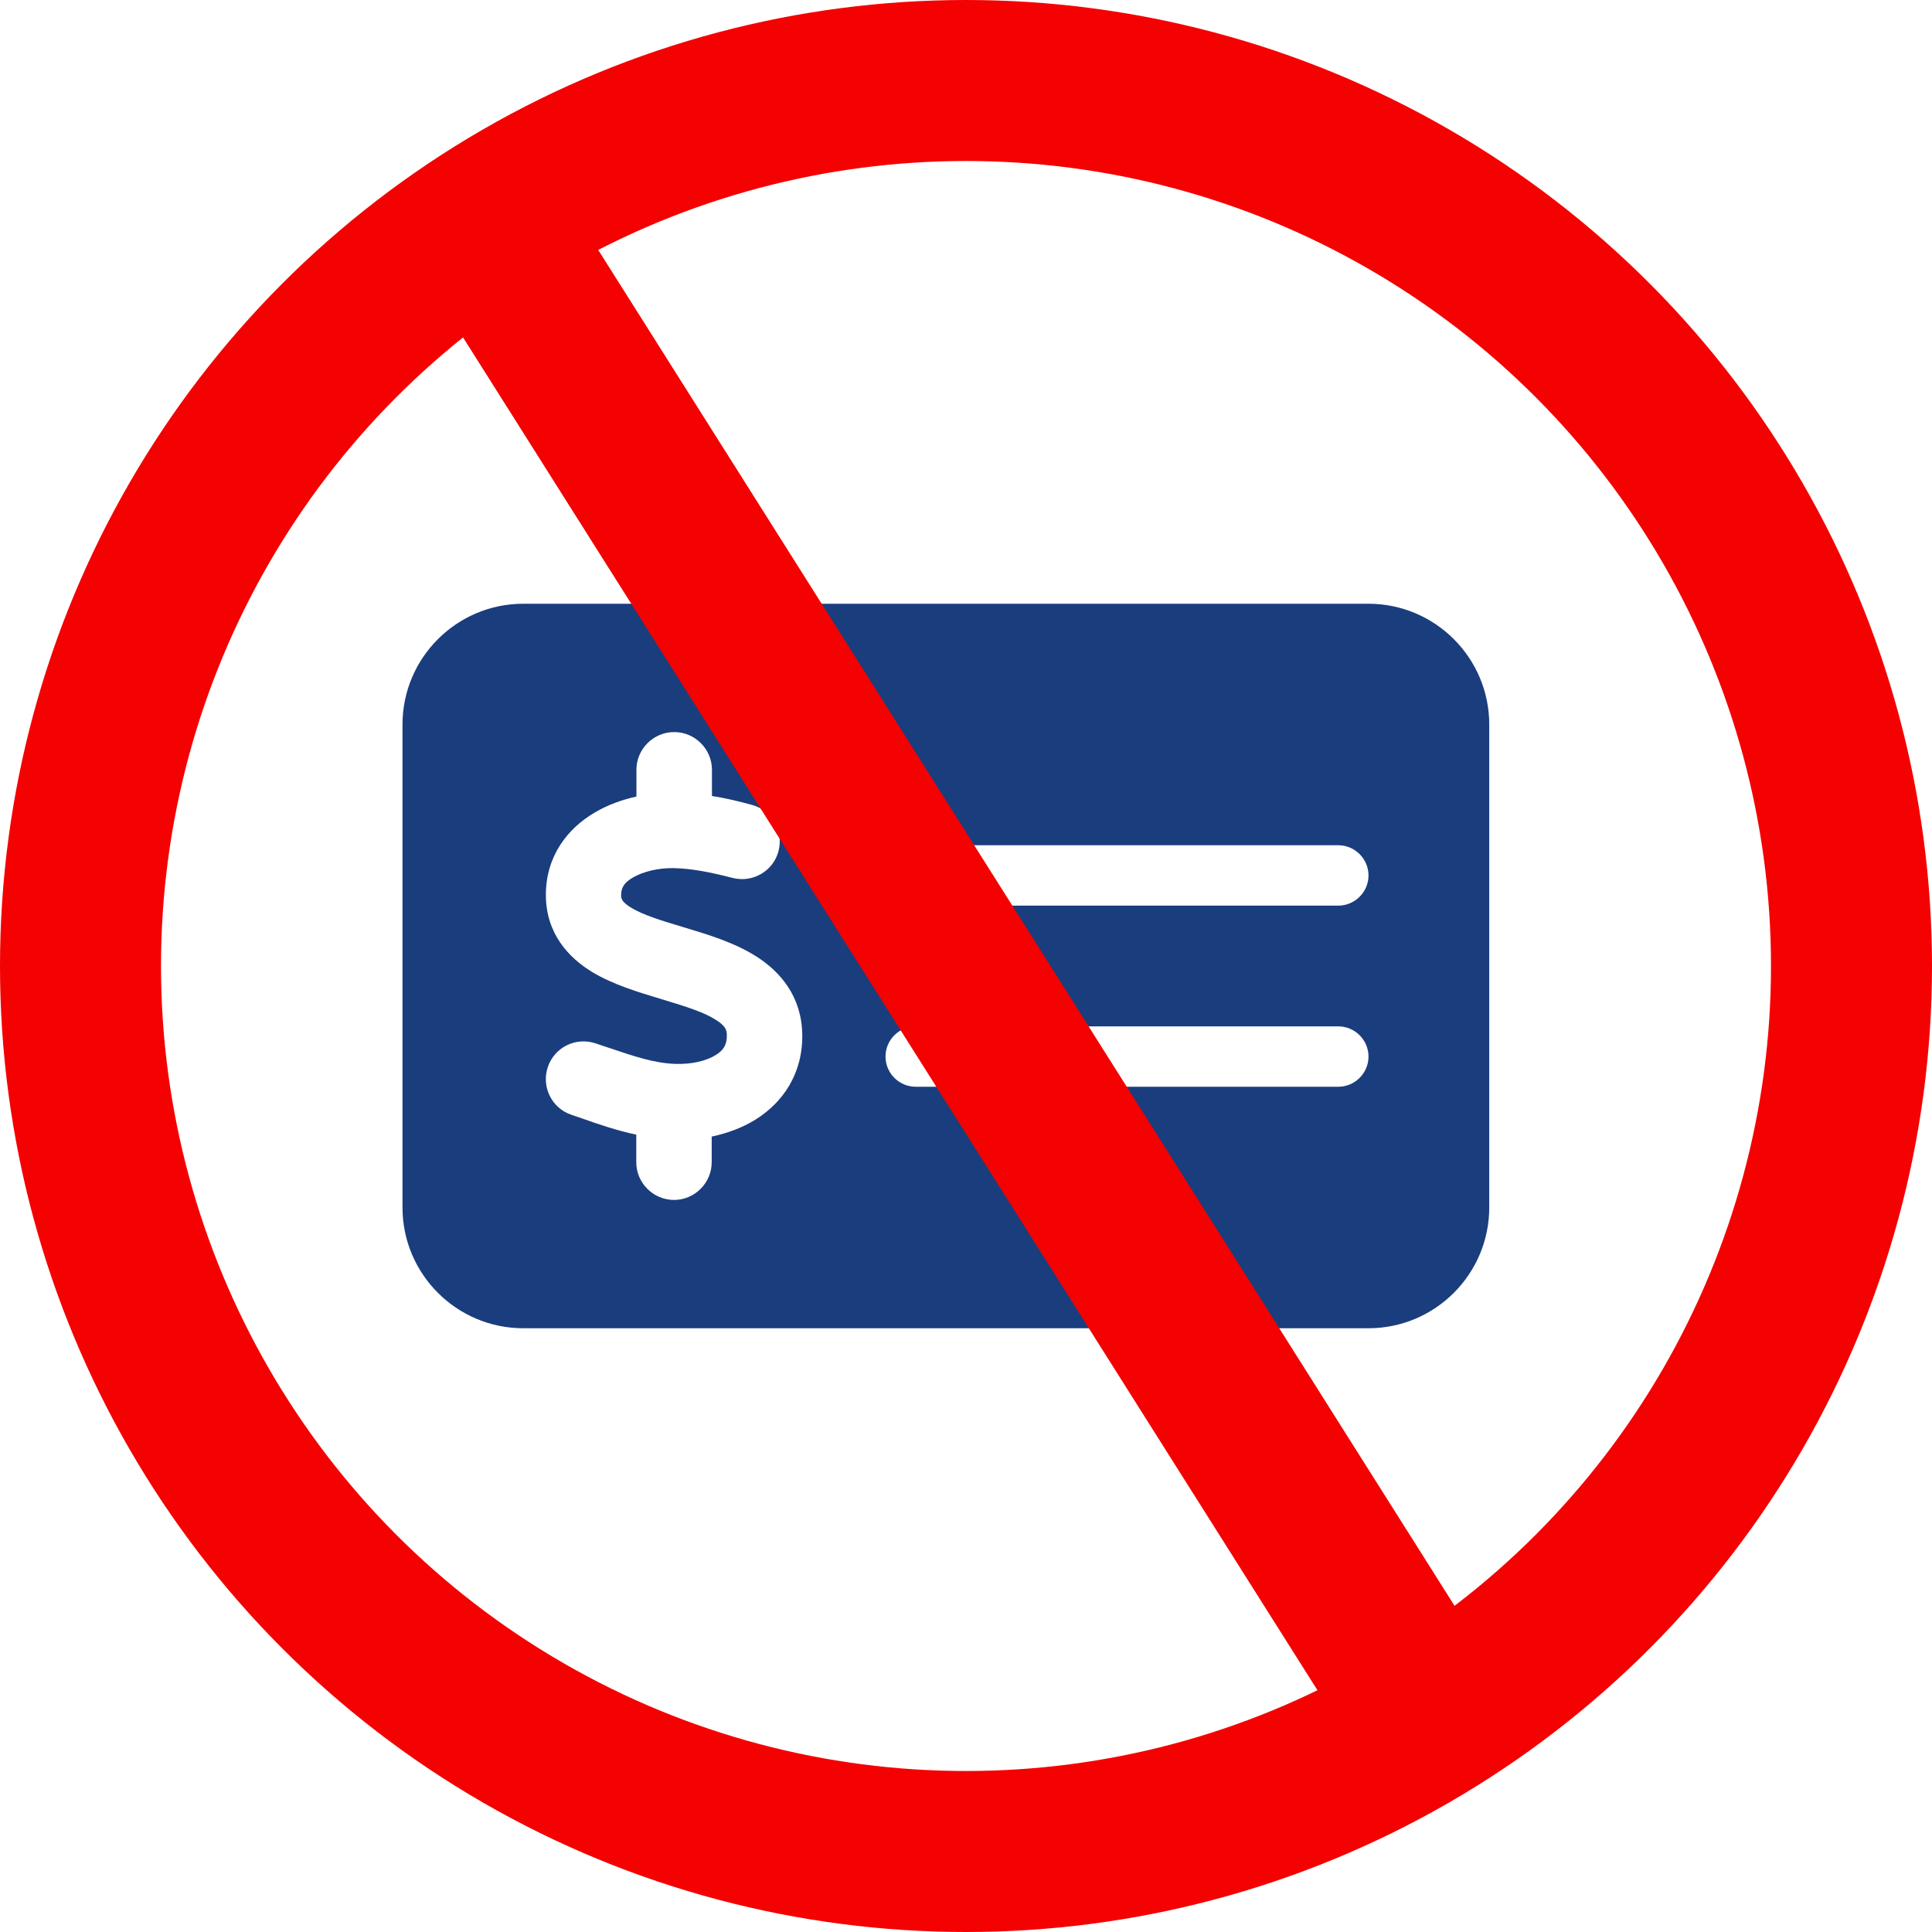 <svg width="24" height="24" viewBox="0 0 24 24" fill="none" xmlns="http://www.w3.org/2000/svg">
  <circle cx="12" cy="12" r="11" stroke="#F40101" stroke-width="2" />
  <svg x="5" y="1" width="14" height="21" viewBox="0 0 14 21" fill="none"
    xmlns="http://www.w3.org/2000/svg">
    <g clip-path="url(#clip0_718_4305)">
      <path
        d="M1.5 6.5C0.673 6.5 0 7.173 0 8V14C0 14.827 0.673 15.5 1.5 15.5H12C12.827 15.5 13.5 14.827 13.5 14V8C13.5 7.173 12.827 6.5 12 6.5H1.5ZM6.375 9.5H11.625C11.831 9.5 12 9.669 12 9.875C12 10.081 11.831 10.25 11.625 10.25H6.375C6.169 10.25 6 10.081 6 9.875C6 9.669 6.169 9.5 6.375 9.5ZM6 12.125C6 11.919 6.169 11.75 6.375 11.75H11.625C11.831 11.75 12 11.919 12 12.125C12 12.331 11.831 12.5 11.625 12.5H6.375C6.169 12.5 6 12.331 6 12.125ZM3.844 8.562V8.888C4.02 8.916 4.186 8.956 4.338 8.998C4.589 9.064 4.737 9.322 4.671 9.573C4.605 9.823 4.348 9.971 4.097 9.905C3.839 9.838 3.591 9.788 3.366 9.784C3.18 9.781 2.991 9.826 2.862 9.901C2.749 9.966 2.716 10.032 2.716 10.119C2.716 10.161 2.719 10.201 2.841 10.276C2.988 10.365 3.204 10.433 3.504 10.522L3.52 10.527C3.783 10.606 4.12 10.707 4.39 10.878C4.692 11.068 4.959 11.377 4.966 11.853C4.973 12.343 4.72 12.699 4.385 12.908C4.216 13.013 4.029 13.079 3.841 13.119V13.438C3.841 13.695 3.63 13.906 3.373 13.906C3.115 13.906 2.904 13.695 2.904 13.438V13.095C2.663 13.044 2.435 12.966 2.243 12.898C2.194 12.882 2.147 12.866 2.1 12.849C1.854 12.767 1.723 12.502 1.805 12.256C1.887 12.01 2.152 11.879 2.398 11.961C2.456 11.98 2.513 12.001 2.566 12.017C2.885 12.125 3.129 12.207 3.389 12.216C3.591 12.223 3.776 12.179 3.891 12.106C3.987 12.048 4.031 11.977 4.029 11.86C4.029 11.792 4.01 11.743 3.891 11.668C3.743 11.574 3.53 11.506 3.234 11.417L3.195 11.405C2.939 11.328 2.618 11.232 2.36 11.077C2.062 10.897 1.784 10.597 1.781 10.123C1.779 9.629 2.058 9.287 2.386 9.095C2.548 8.998 2.726 8.935 2.906 8.895V8.562C2.906 8.305 3.117 8.094 3.375 8.094C3.633 8.094 3.844 8.305 3.844 8.562Z"
        fill="#1A3D7D" />
    </g>
    <line x1="0.845" y1="1.466" x2="12.845" y2="20.466" stroke="#F40101" stroke-width="2" />
    <defs>
      <clipPath id="clip0_718_4305">
        <rect width="13.5" height="12" transform="translate(0 5)" />
      </clipPath>
    </defs>
  </svg>

</svg>